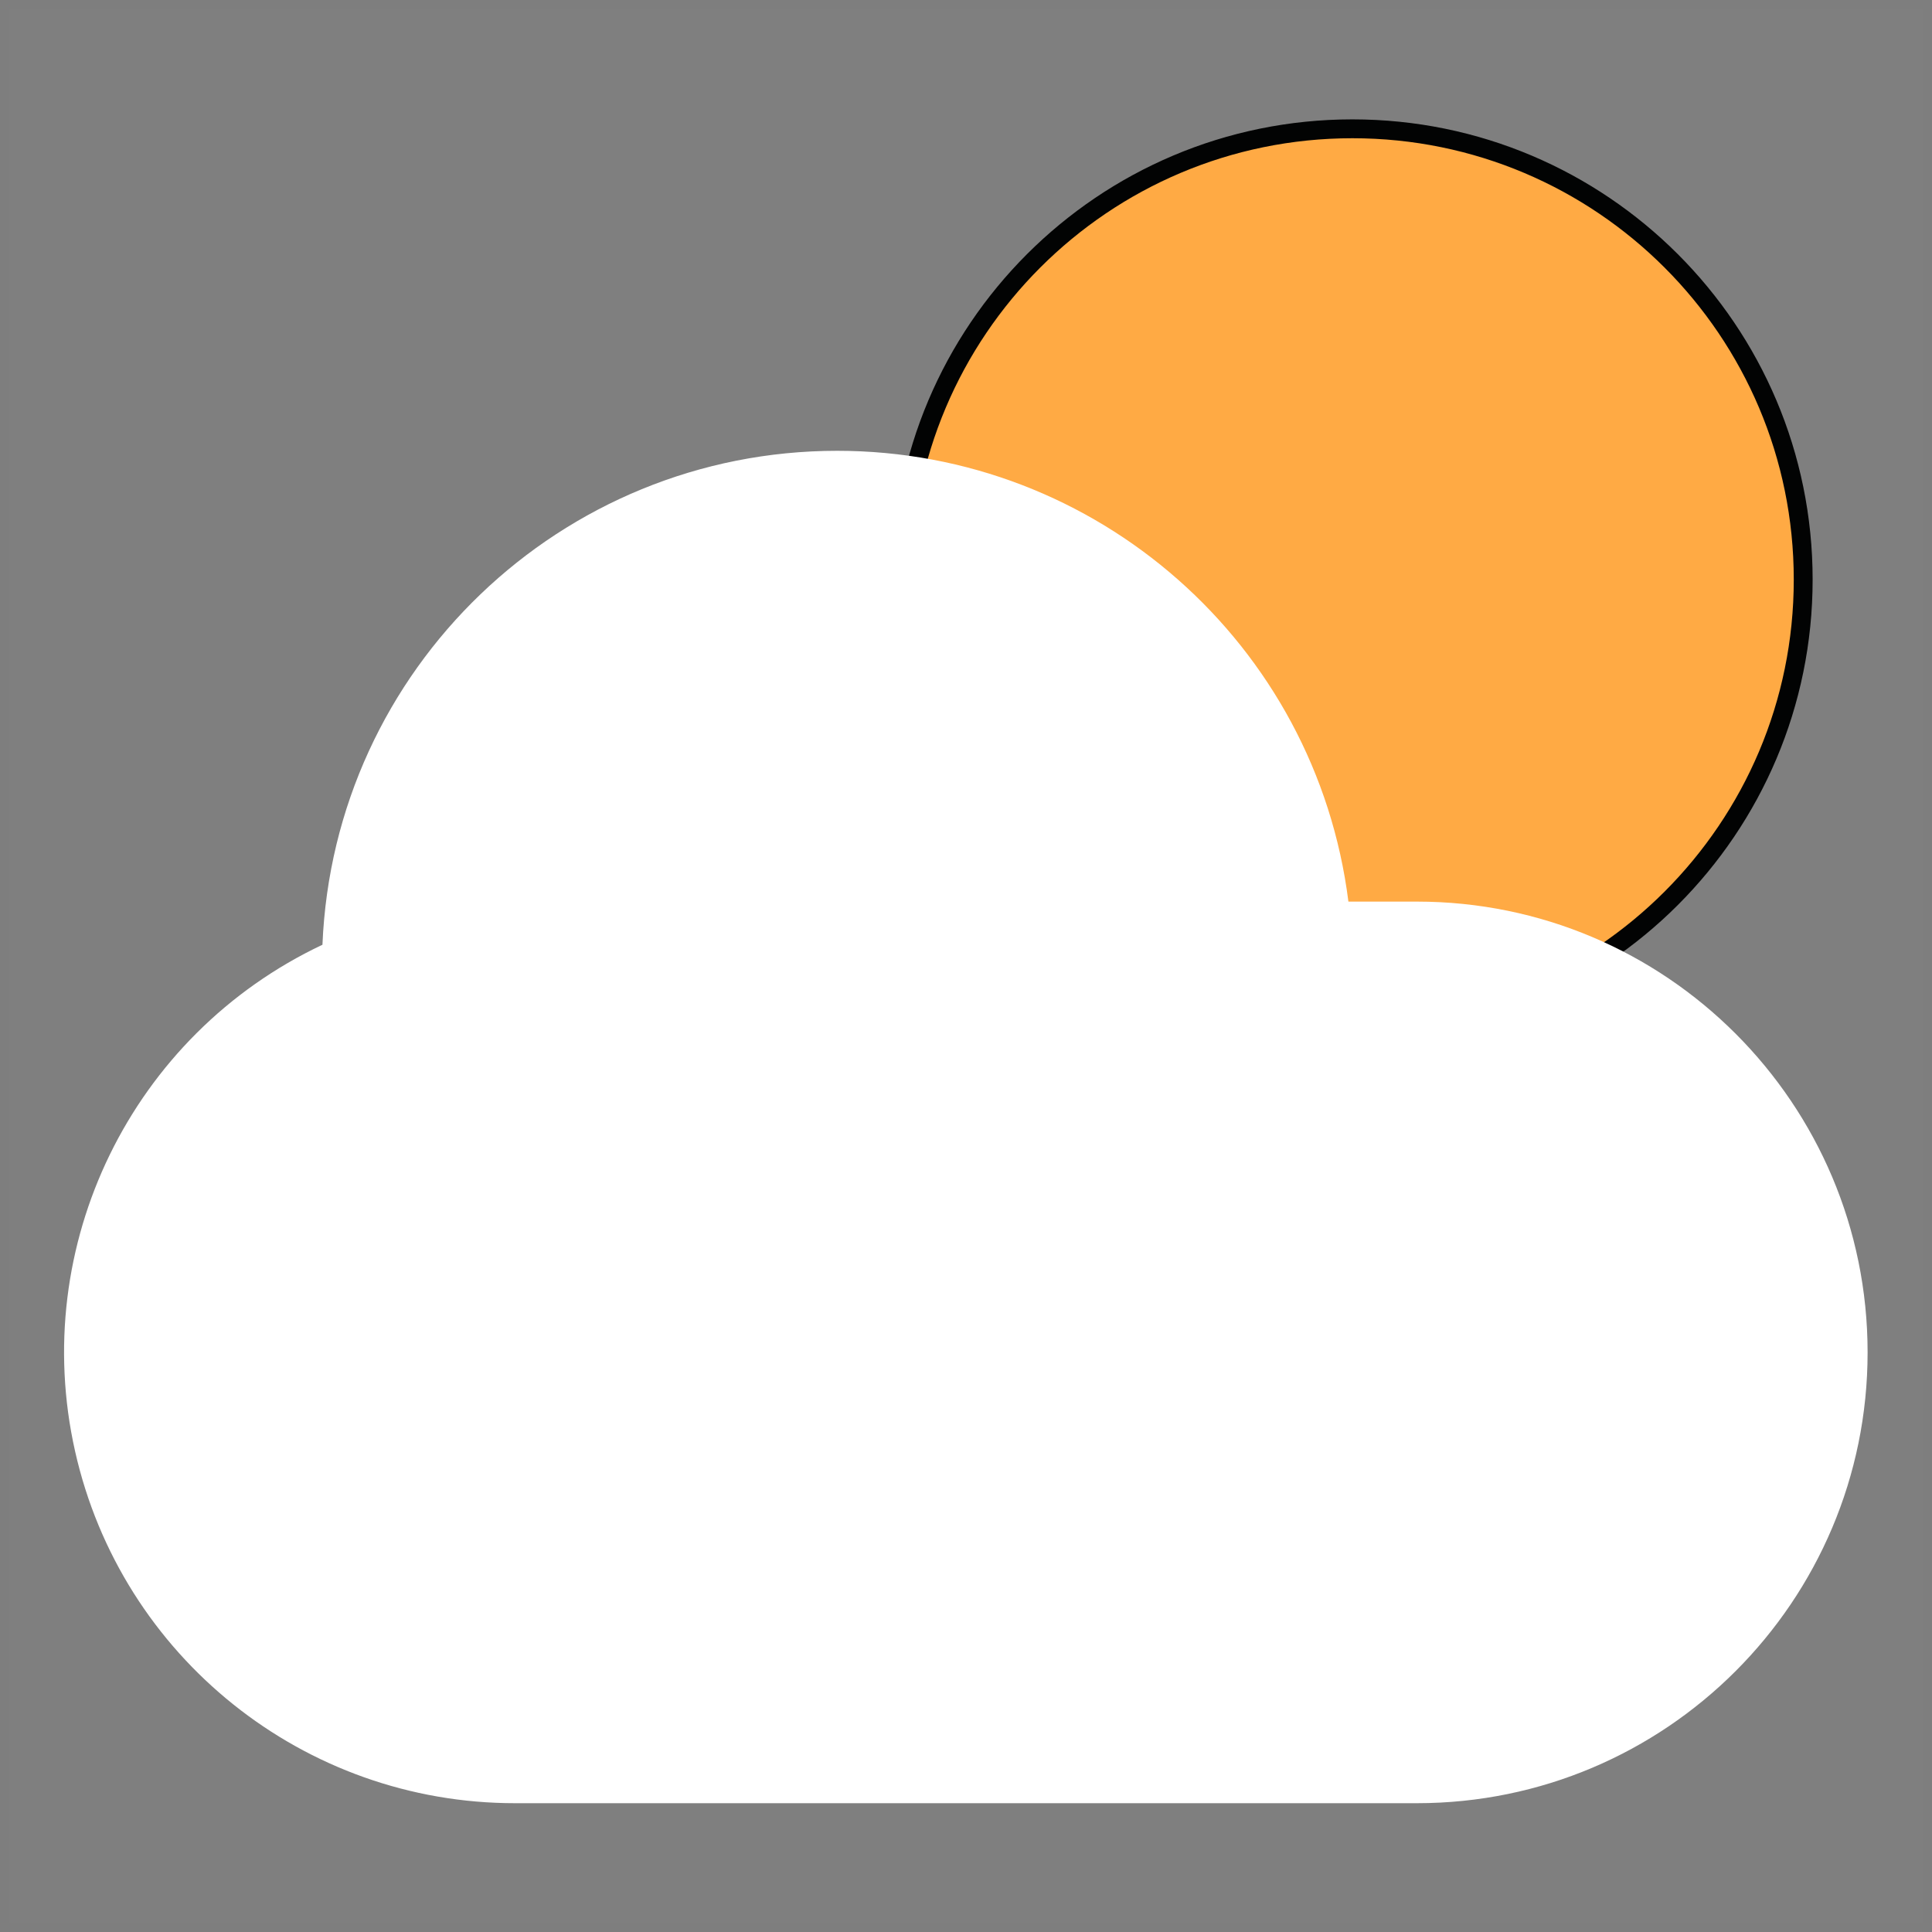 <?xml version="1.0" encoding="UTF-8" standalone="no"?>
<!DOCTYPE svg PUBLIC "-//W3C//DTD SVG 1.1//EN" "http://www.w3.org/Graphics/SVG/1.1/DTD/svg11.dtd">
<!-- Created with Vectornator (http://vectornator.io/) -->
<svg height="100%" stroke-miterlimit="10" style="fill-rule:nonzero;clip-rule:evenodd;stroke-linecap:round;stroke-linejoin:round;" version="1.1" viewBox="0 0 1024 1024" width="100%" xml:space="preserve" xmlns="http://www.w3.org/2000/svg" xmlns:xlink="http://www.w3.org/1999/xlink">
<rect x="0" y="0" width="1024" height="1024" fill="#808080" stroke="none"/>
<defs/>
<clipPath id="ArtboardFrame">
<rect height="1024" width="1024" x="0" y="0"/>
</clipPath>
<g clip-path="url(#ArtboardFrame)" id="无标题">
<path d="M0 0L1024 0L1024 1024L0 1024L0 0Z" fill="#202425" fill-rule="nonzero" opacity="0.01" stroke="#020303" stroke-linecap="butt" stroke-linejoin="miter" stroke-width="10"/>
<path d="M716.8 68.267C848.759 68.267 955.733 175.241 955.733 307.2C955.733 439.159 848.759 546.133 716.8 546.133C584.841 546.133 477.867 439.159 477.867 307.2C477.867 175.241 584.841 68.267 716.8 68.267Z" fill="#ffaa44" fill-rule="nonzero" opacity="1" stroke="#020303" stroke-linecap="butt" stroke-linejoin="miter" stroke-width="10"/>
<path d="M443.733 238.933C581.35 238.936 697.467 341.331 714.684 477.867L750.933 477.867C882.893 477.867 989.867 584.841 989.867 716.8C989.867 848.759 882.893 955.733 750.933 955.733L273.067 955.733C161.218 955.805 64.287 878.276 39.784 769.145C15.28 660.013 69.763 548.487 170.906 500.736C176.946 354.434 297.307 238.937 443.733 238.933Z" fill="#ffffff" fill-rule="nonzero" opacity="1" stroke="none"/>
</g>
</svg>
